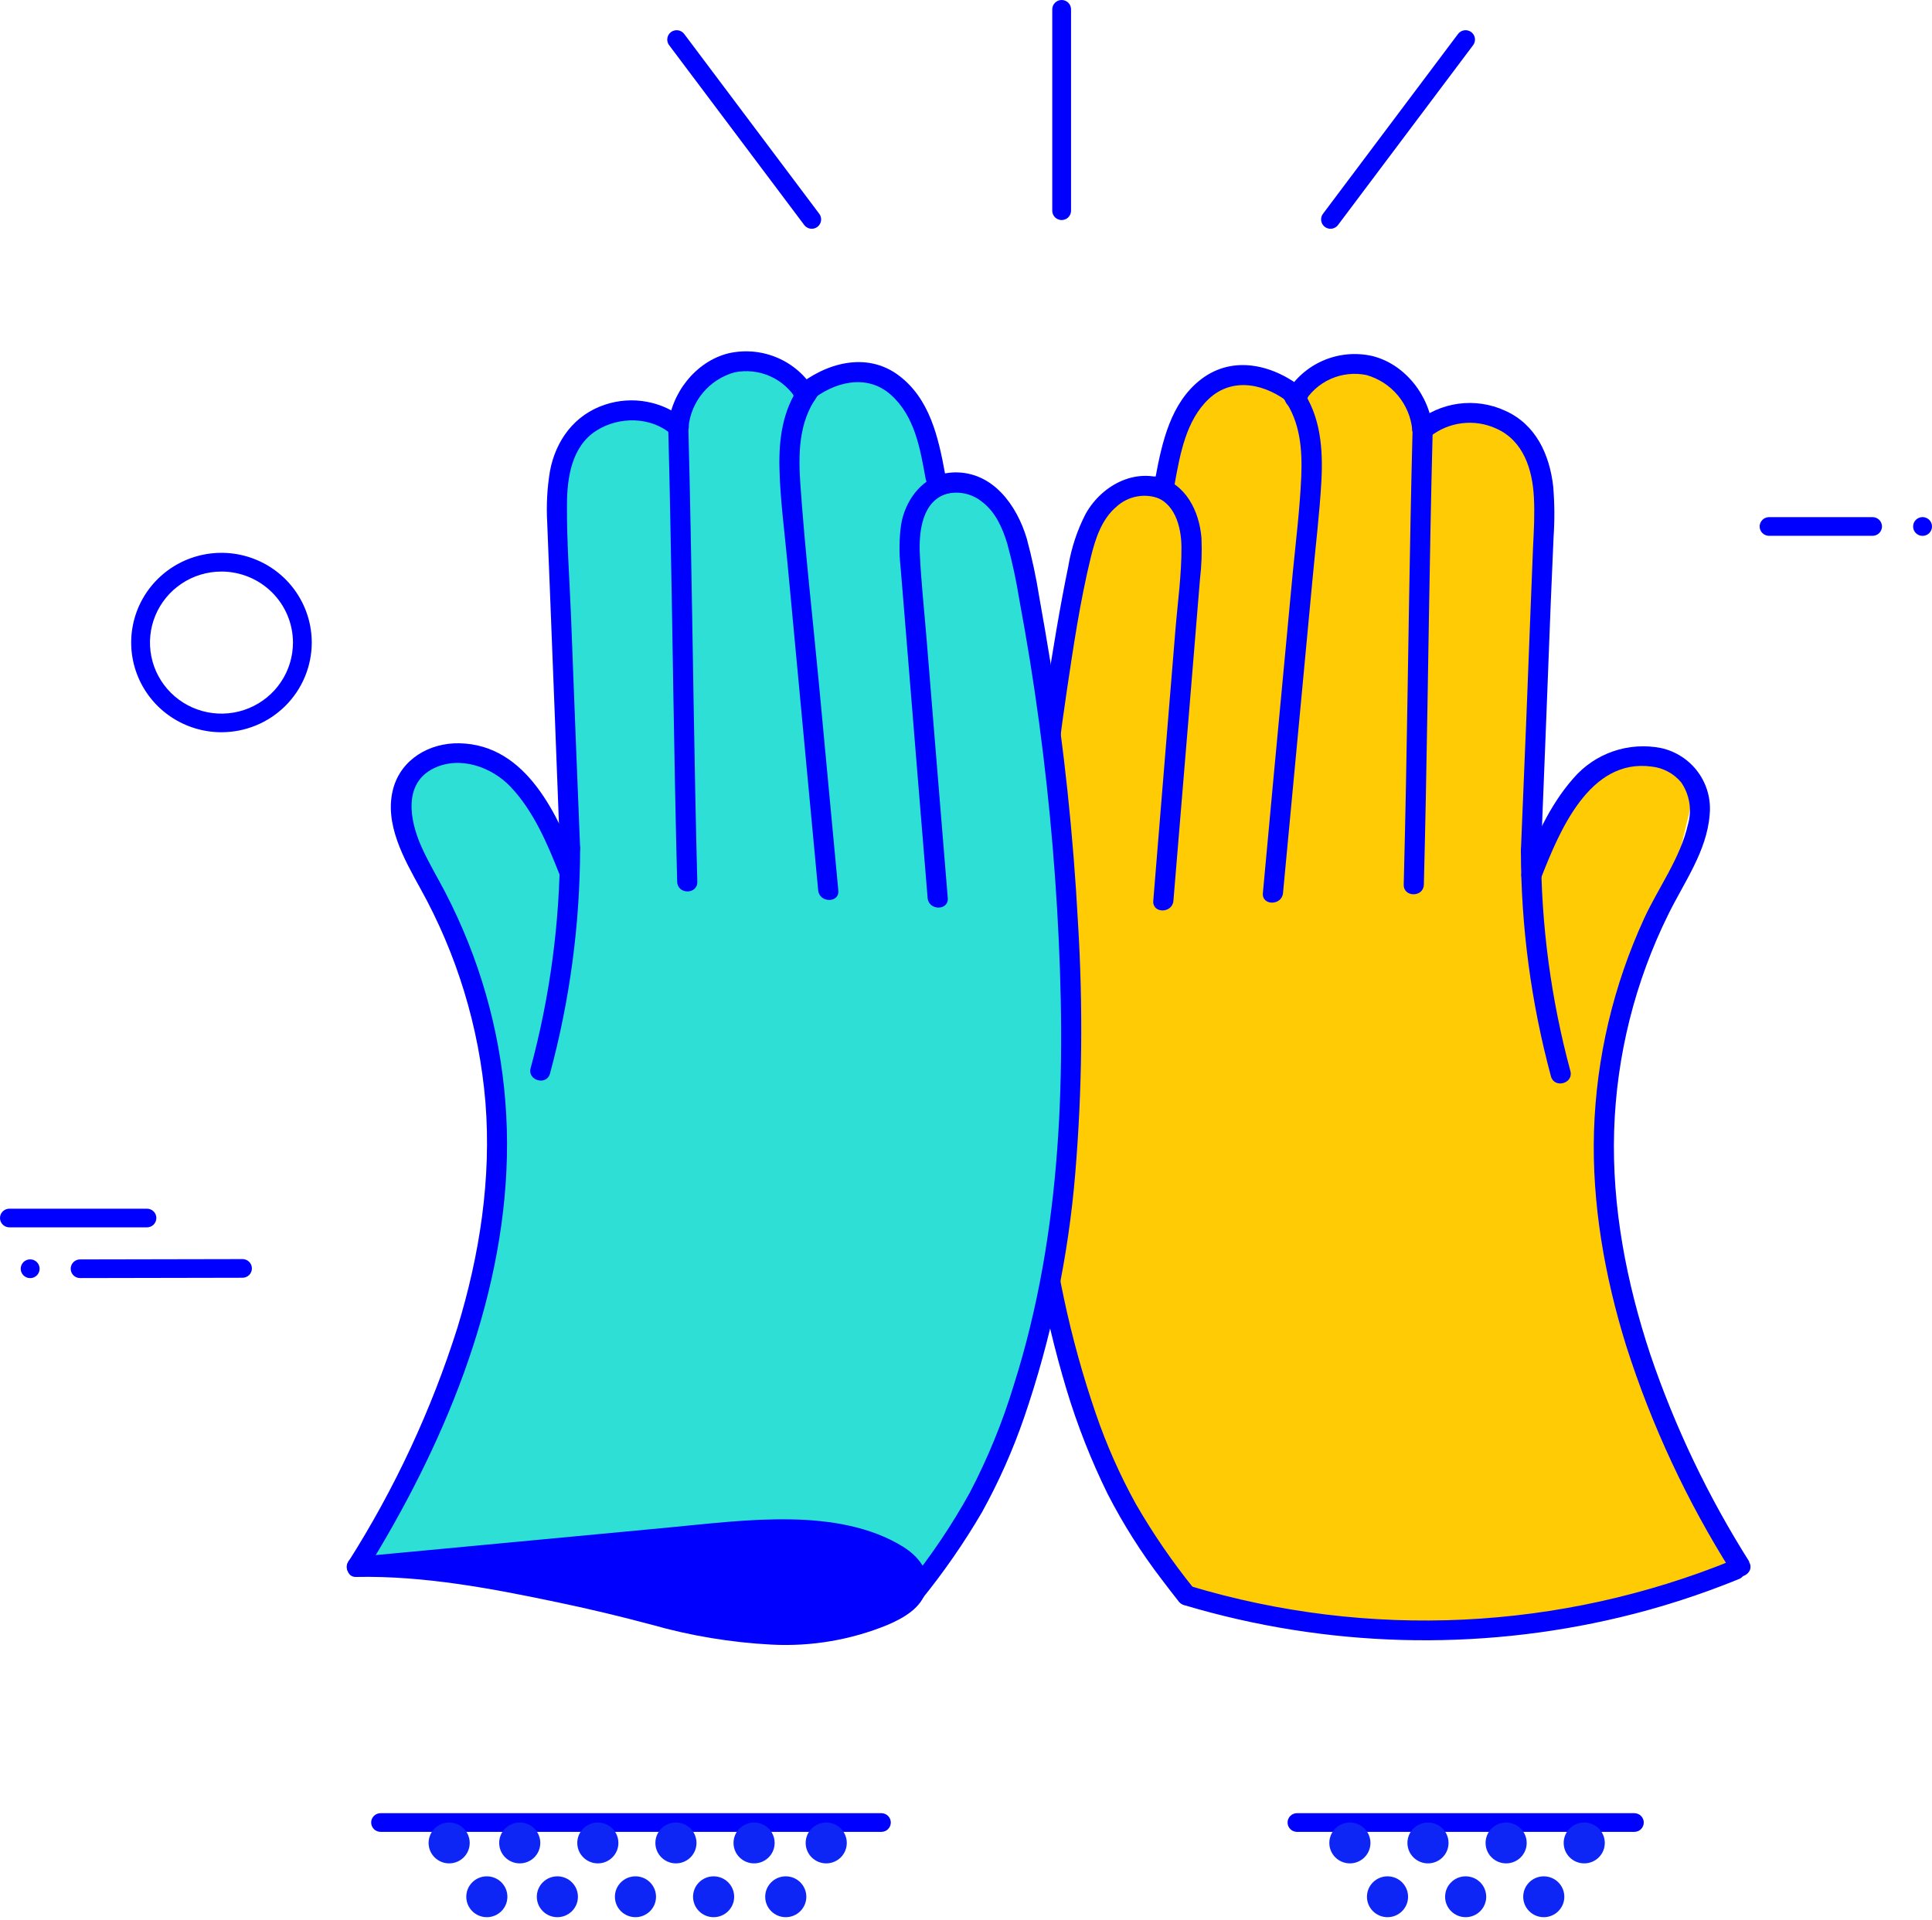 <svg xmlns="http://www.w3.org/2000/svg" width="344" height="342" fill="none" viewBox="0 0 344 342">
    <path fill="#FFCB05" d="M190.14 242.165l12.118 28.455 8.888 12.49 32.351 7.237 38.917-2.317 27.706-8.586-16.658-33.48-8.439-40.736 4.071-29.348 9.194-20.744 3.842-16.098-10.178-5.471-13.562 7.788-6.021 12.205 2.332-51.744-1.127-21.94-9.796-7.332-10.552 1.947-8.888-11.008-13.867 5.242-13.868-2.402-8.133 10.333-1.357 8.168-6.632.741-7.914 9.213-6.327 40.214-4.157 45.807 8.057 61.366z"/>
    <path fill="#00F" d="M208.508 85.833c-5.839-2.906-12.233.361-15.215 5.699-1.505 2.929-2.543 6.072-3.077 9.317-.784 3.799-1.482 7.598-2.141 11.445-2.661 15.407-4.518 30.941-5.562 46.539-1.111 14.948-1.222 29.953-.335 44.915.86 14.845 3.458 29.539 7.741 43.785 1.924 6.356 4.363 12.547 7.292 18.511 2.749 5.361 5.977 10.466 9.644 15.254 1.022 1.358 2.073 2.707 3.125 4.046.336.332.792.519 1.266.519.475 0 .93-.187 1.266-.519.328-.338.511-.789.511-1.259 0-.469-.183-.92-.511-1.258-3.796-4.711-7.221-9.706-10.245-14.94-2.857-5.163-5.253-10.566-7.158-16.146-4.581-13.34-7.53-27.18-8.783-41.221-1.274-14.28-1.517-28.634-.726-42.949.69-14.825 2.128-29.606 4.31-44.288 1.194-8.016 2.389-16.146 4.31-24.03.793-3.248 1.911-6.78 4.587-9.032 1.045-.955 2.345-1.59 3.745-1.826 1.399-.236 2.837-.063 4.14.496 2.055 1.026 3.88-2.041 1.816-3.067v.01z"/>
    <path fill="#2DDFD5" d="M183.851 242.631l-12.128 28.446-8.888 12.499-44.23-7.114-54.887 1.492 16.801-31.524 8.44-40.736-4.063-29.357-9.194-20.734-3.841-16.099 10.168-5.47 13.562 7.788 6.03 12.204-2.341-51.743 1.137-21.94L110.213 73l10.542 1.947 8.898-11.008 13.867 5.243 13.858-2.394 8.143 10.334 1.357 8.158 6.623.75 7.913 9.214 6.327 40.213 4.157 45.808-8.047 61.365z"/>
    <path fill="#00F" d="M65.065 279.957c13.724-22.092 24.6-47.688 25.193-73.997.286-13.059-2.067-26.042-6.92-38.181-1.204-3.002-2.548-5.94-4.033-8.814-1.433-2.755-3.048-5.414-4.31-8.263-2.026-4.578-3.269-11.179 2.246-13.877 4.664-2.279 10.37-.218 13.705 3.334 4.08 4.322 6.547 10.153 8.687 15.595.138.447.442.825.851 1.056.409.231.891.299 1.348.189.457-.129.844-.431 1.079-.842.234-.411.296-.897.173-1.352-3.747-9.546-9.242-22.187-21.294-22.434-5.333-.105-10.408 2.849-11.803 8.168-1.605 6.164 1.96 12.442 4.846 17.666 6.532 11.748 10.487 24.738 11.602 38.114 1.08 13.592-1.023 27.145-4.989 40.138-4.642 14.677-11.176 28.695-19.44 41.705-1.222 1.956 1.912 3.742 3.088 1.795h-.029z"/>
    <path fill="#00F" d="M103.293 151.016c-.56-13.771-1.102-27.54-1.624-41.306-.258-6.572-.765-13.173-.717-19.745 0-4.835.812-10.505 5.275-13.297 3.976-2.527 9.682-2.498 13.304.674 1.73 1.51 4.272-.997 2.542-2.517-1.947-1.65-4.29-2.771-6.802-3.255-2.512-.484-5.107-.315-7.534.491-5.409 1.776-8.763 6.326-9.805 11.787-.51 3.043-.676 6.133-.497 9.213.124 3.523.287 7.057.42 10.58.306 7.491.6 14.988.88 22.491.325 8.314.643 16.621.955 24.922.096 2.28 3.68 2.289 3.584 0l.019-.038z"/>
    <path fill="#00F" d="M122.599 76.01c.225-2.238 1.12-4.358 2.57-6.085 1.45-1.727 3.388-2.982 5.564-3.602 2.165-.452 4.419-.206 6.434.7 2.016.907 3.689 2.428 4.776 4.343 1.128 1.995 4.224.2 3.097-1.805-1.504-2.583-3.798-4.62-6.549-5.817-2.75-1.196-5.814-1.487-8.743-.831-5.887 1.425-10.36 7.218-10.761 13.126-.163 2.289 3.431 2.28 3.584 0l.028-.029z"/>
    <path fill="#00F" d="M144.361 71.395c4.062-3.353 9.92-4.93 14.231-1.111 4.31 3.818 5.256 9.678 6.212 14.93.411 2.251 3.823 1.292 3.45-.95-1.176-6.392-2.714-13.297-8.267-17.428-5.734-4.274-13.026-2.185-18.159 2.042-1.777 1.462.765 3.97 2.533 2.517z"/>
    <path fill="#00F" d="M167.412 88.32c1.233-.524 2.587-.699 3.913-.504 1.326.194 2.572.75 3.599 1.606 2.351 1.795 3.613 4.692 4.435 7.436.887 3.263 1.598 6.569 2.131 9.907.678 3.647 1.319 7.313 1.911 10.97 2.351 14.658 3.96 29.405 4.827 44.24 1.653 28.342.955 57.386-7.713 84.683-2.009 6.631-4.64 13.06-7.856 19.204-3.207 5.799-6.92 11.306-11.096 16.46-.321.341-.5.791-.5 1.258 0 .468.179.917.5 1.259.341.328.797.512 1.271.512.475 0 .931-.184 1.271-.512 3.967-4.894 7.555-10.078 10.733-15.51 2.999-5.421 5.519-11.09 7.531-16.944 4.817-14.061 7.869-28.659 9.089-43.462 1.235-14.849 1.395-29.768.478-44.64-.83-15.526-2.467-31-4.903-46.359-.637-3.894-1.303-7.778-1.997-11.653-.556-3.494-1.297-6.956-2.218-10.372-1.768-5.898-6.011-11.9-12.883-11.768-1.509.038-2.99.418-4.329 1.112-2.064 1.025-.249 4.093 1.806 3.067v.01z"/>
    <path fill="#00F" d="M167.958 84.416c-4.148 1.026-6.805 4.93-7.503 8.947-.353 2.5-.391 5.033-.114 7.541.21 2.66.439 5.329.659 7.988l2.657 32.606 1.51 18.426c.182 2.27 3.775 2.289 3.584 0l-2.514-30.716-1.252-15.358c-.411-5.025-.955-10.058-1.204-15.092-.2-4.027.363-9.735 5.132-10.913 2.237-.551 1.291-3.98-.955-3.429zM142.344 68.831c-2.981 4.18-3.67 9.394-3.564 14.409.124 5.641.898 11.292 1.424 16.915l3.488 37.231 1.988 21.181c.22 2.26 3.823 2.289 3.584 0l-3.441-36.709c-1.118-11.825-2.475-23.66-3.307-35.513-.382-5.375-.344-11.103 2.925-15.671 1.338-1.9-1.768-3.657-3.097-1.795v-.048zM118.977 76c.555 21.046.784 42.103 1.195 63.159.115 5.952.248 11.911.401 17.875.058 2.289 3.642 2.299 3.584 0-.554-21.056-.783-42.113-1.194-63.16-.115-5.965-.249-11.923-.402-17.875-.057-2.289-3.641-2.298-3.584 0zM99.71 151.015c-.02 13.242-1.777 26.426-5.228 39.216-.602 2.223 2.867 3.163 3.45.95 3.538-13.1 5.34-26.602 5.362-40.166-.033-.45-.237-.871-.569-1.178-.332-.307-.769-.477-1.223-.477-.454 0-.891.17-1.224.477-.332.307-.535.728-.568 1.178zM63.498 280.801l46.83-4.417c7.388-.693 14.775-1.519 22.173-2.023 6.69-.446 13.619-.513 20.117 1.434 2.695.808 6.069 1.9 7.99 4.094 2.16 2.431-.64 4.54-2.771 5.613-5.888 2.973-12.721 3.923-19.258 3.799-12.424-.199-24.313-4.407-36.375-7.009-6.69-1.444-13.38-2.698-20.117-3.638-6.15-.945-12.366-1.406-18.589-1.377-2.303 0-2.303 3.609 0 3.562 12.013-.238 24.15 2.07 35.84 4.53 5.571 1.159 11.095 2.488 16.59 3.951 6.99 1.994 14.185 3.192 21.447 3.571 7.092.372 14.178-.839 20.739-3.542 2.771-1.197 5.916-2.964 6.785-6.088.956-3.344-1.433-6.146-4.119-7.808-5.858-3.637-13.17-4.749-19.955-4.862-7.388-.143-14.776.788-22.125 1.481l-49 4.616-6.154.579c-2.275.219-2.294 3.8 0 3.562l-.048-.028zM156.938 326.238H67.76c-.443 0-.869-.175-1.182-.487-.314-.312-.49-.734-.49-1.175 0-.441.176-.864.49-1.176.313-.311.739-.486 1.182-.486h89.178c.444 0 .869.175 1.183.486.313.312.49.735.49 1.176 0 .441-.177.863-.49 1.175-.314.312-.739.487-1.183.487zM291.006 326.238h-60.077c-.443 0-.869-.175-1.182-.487-.314-.312-.49-.734-.49-1.175 0-.441.176-.864.49-1.176.313-.311.739-.486 1.182-.486h60.077c.443 0 .869.175 1.182.486.314.312.49.735.49 1.176 0 .441-.176.863-.49 1.175-.313.312-.739.487-1.182.487z"/>
    <path fill="#0D26F5" d="M274.873 341.434c2.022 0 3.661-1.629 3.661-3.638s-1.639-3.637-3.661-3.637c-2.021 0-3.66 1.628-3.66 3.637 0 2.009 1.639 3.638 3.66 3.638zM260.967 341.434c2.022 0 3.66-1.629 3.66-3.638s-1.638-3.637-3.66-3.637c-2.022 0-3.66 1.628-3.66 3.637 0 2.009 1.638 3.638 3.66 3.638zM247.052 341.434c2.022 0 3.66-1.629 3.66-3.638s-1.638-3.637-3.66-3.637c-2.022 0-3.66 1.628-3.66 3.637 0 2.009 1.638 3.638 3.66 3.638zM282.079 331.851c2.022 0 3.661-1.629 3.661-3.638s-1.639-3.638-3.661-3.638c-2.021 0-3.66 1.629-3.66 3.638s1.639 3.638 3.66 3.638zM268.173 331.851c2.022 0 3.66-1.629 3.66-3.638s-1.638-3.638-3.66-3.638c-2.021 0-3.66 1.629-3.66 3.638s1.639 3.638 3.66 3.638zM254.258 331.851c2.022 0 3.66-1.629 3.66-3.638s-1.638-3.638-3.66-3.638c-2.022 0-3.66 1.629-3.66 3.638s1.638 3.638 3.66 3.638zM240.353 331.851c2.021 0 3.66-1.629 3.66-3.638s-1.639-3.638-3.66-3.638c-2.022 0-3.661 1.629-3.661 3.638s1.639 3.638 3.661 3.638zM127.062 341.434c2.021 0 3.66-1.629 3.66-3.638s-1.639-3.637-3.66-3.637c-2.022 0-3.661 1.628-3.661 3.637 0 2.009 1.639 3.638 3.661 3.638zM113.147 341.434c2.021 0 3.66-1.629 3.66-3.638s-1.639-3.637-3.66-3.637c-2.022 0-3.661 1.628-3.661 3.637 0 2.009 1.639 3.638 3.661 3.638zM99.242 341.434c2.021 0 3.66-1.629 3.66-3.638s-1.639-3.637-3.66-3.637c-2.022 0-3.66 1.628-3.66 3.637 0 2.009 1.638 3.638 3.66 3.638zM134.268 331.851c2.021 0 3.66-1.629 3.66-3.638s-1.639-3.638-3.66-3.638c-2.022 0-3.661 1.629-3.661 3.638s1.639 3.638 3.661 3.638zM139.908 341.434c2.021 0 3.66-1.629 3.66-3.638s-1.639-3.637-3.66-3.637c-2.022 0-3.661 1.628-3.661 3.637 0 2.009 1.639 3.638 3.661 3.638zM147.114 331.851c2.021 0 3.66-1.629 3.66-3.638s-1.639-3.638-3.66-3.638c-2.022 0-3.661 1.629-3.661 3.638s1.639 3.638 3.661 3.638zM120.353 331.851c2.021 0 3.66-1.629 3.66-3.638s-1.639-3.638-3.66-3.638c-2.022 0-3.661 1.629-3.661 3.638s1.639 3.638 3.661 3.638zM106.448 331.851c2.021 0 3.66-1.629 3.66-3.638s-1.639-3.638-3.66-3.638c-2.022 0-3.661 1.629-3.661 3.638s1.639 3.638 3.661 3.638zM92.542 331.851c2.022 0 3.66-1.629 3.66-3.638s-1.638-3.638-3.66-3.638c-2.021 0-3.66 1.629-3.66 3.638s1.639 3.638 3.66 3.638zM86.683 341.434c2.021 0 3.66-1.629 3.66-3.638s-1.639-3.637-3.66-3.637c-2.022 0-3.66 1.628-3.66 3.637 0 2.009 1.638 3.638 3.66 3.638zM79.974 331.851c2.022 0 3.66-1.629 3.66-3.638s-1.638-3.638-3.66-3.638c-2.022 0-3.66 1.629-3.66 3.638s1.638 3.638 3.66 3.638z"/>
    <path fill="#00F" d="M189.031 39.188c-.444 0-.869-.175-1.183-.487-.313-.312-.49-.734-.49-1.175V1.662c0-.44.177-.863.49-1.175.314-.312.739-.487 1.183-.487.444 0 .869.175 1.183.487.313.312.489.734.489 1.175v35.864c0 .218-.043.434-.127.636-.084.201-.207.385-.362.539-.156.154-.34.277-.543.36-.203.084-.42.127-.64.127zM236.893 40.743c-.309-.003-.612-.091-.874-.254s-.474-.395-.612-.67-.198-.582-.172-.888c.027-.306.137-.6.32-.847L259.61 6.048c.266-.354.663-.589 1.103-.652.44-.063.887.05 1.243.314.356.265.592.66.656 1.096.063.438-.05.882-.316 1.236L238.24 40.07c-.157.208-.36.377-.594.494-.234.117-.492.179-.753.18zM144.542 40.743c-.262-.001-.52-.063-.753-.18-.234-.117-.438-.286-.594-.494L119.139 8.042c-.132-.175-.227-.374-.282-.586-.054-.213-.066-.433-.034-.65.031-.216.106-.424.218-.612.113-.188.261-.353.437-.484.177-.13.377-.226.591-.28.213-.054.435-.065.653-.034.218.031.427.105.617.217.189.112.354.26.486.435l24.055 32.036c.183.247.293.54.319.847.026.306-.033.613-.171.888-.139.275-.35.507-.612.67-.263.163-.565.25-.874.254zM14.26 227.614c-.444 0-.87-.175-1.183-.487-.314-.312-.49-.734-.49-1.175 0-.441.176-.864.49-1.176.313-.311.739-.486 1.182-.486l28.92-.057c.444 0 .87.175 1.183.486.314.312.49.735.49 1.176 0 .441-.176.863-.49 1.175-.314.312-.739.487-1.183.487l-28.93.057h.01zM26.168 218.582H1.672c-.444 0-.87-.175-1.183-.487-.314-.311-.49-.734-.49-1.175 0-.441.176-.864.49-1.175.314-.312.739-.487 1.183-.487h24.495c.443 0 .869.175 1.182.487.314.311.49.734.49 1.175 0 .441-.176.864-.49 1.175-.314.312-.739.487-1.183.487zM5.37 227.624c.93 0 1.683-.748 1.683-1.672 0-.923-.753-1.671-1.682-1.671-.93 0-1.683.748-1.683 1.671 0 .924.754 1.672 1.683 1.672zM333.421 95.423h-18.436c-.444 0-.869-.175-1.183-.487-.313-.312-.49-.734-.49-1.175 0-.44.177-.864.49-1.175.314-.312.739-.487 1.183-.487h18.436c.443 0 .869.175 1.182.487.314.311.49.734.49 1.175 0 .44-.176.864-.49 1.175-.313.312-.739.487-1.182.487zM342.318 95.435c.929 0 1.682-.749 1.682-1.672 0-.923-.753-1.671-1.682-1.671-.929 0-1.682.748-1.682 1.671s.753 1.672 1.682 1.672zM80.414 278.523l36.126-4.455 32.504-.921 13.065 6.43.726 3.998-13.036 6.563-28.576-.702-40.809-10.913zM311.477 278.133c-7.33-11.587-13.256-23.995-17.652-36.965-4.225-12.775-6.834-26.243-6.423-39.73.411-13.435 3.716-26.626 9.691-38.684 2.81-5.699 6.824-11.198 7.321-17.685.262-2.688-.476-5.379-2.075-7.563-1.599-2.184-3.948-3.711-6.603-4.29-2.851-.559-5.8-.352-8.543.6-2.744.951-5.182 2.613-7.064 4.814-4.243 4.805-6.871 10.874-9.184 16.763-.127.455-.067.941.167 1.351.234.411.623.712 1.08.838.458.126.947.066 1.36-.166.413-.232.716-.618.843-1.073 3.249-8.263 8.601-21.342 19.688-19.822 2.07.222 3.969 1.246 5.285 2.849.732 1.08 1.218 2.306 1.423 3.593.205 1.286.123 2.602-.238 3.854-1.357 6.012-5.276 11.254-7.827 16.801-5.464 11.899-8.491 24.758-8.908 37.83-.392 12.926 1.912 25.919 5.735 38.238 4.513 14.152 10.817 27.678 18.76 40.252 1.214 1.947 4.32.161 3.097-1.795l.067-.01z"/>
    <path fill="#00F" d="M274.385 151.52c.612-14.855 1.166-29.719 1.749-44.583l.488-11.34c.202-2.983.18-5.977-.067-8.956-.64-5.7-3.106-11.094-8.602-13.516-2.584-1.181-5.453-1.606-8.272-1.224-2.818.382-5.469 1.554-7.64 3.38-1.73 1.51.812 4.027 2.532 2.517 1.64-1.321 3.619-2.16 5.714-2.42 2.095-.26 4.221.068 6.137.948 4.846 2.165 6.432 7.294 6.69 12.205.163 2.982 0 5.974-.153 8.956-.14 3.457-.277 6.914-.411 10.372-.273 6.781-.538 13.569-.793 20.363-.306 7.756-.624 15.516-.955 23.279-.096 2.298 3.488 2.289 3.583 0v.019z"/>
    <path fill="#00F" d="M255.081 76.54c-.402-5.907-4.875-11.72-10.771-13.144-2.929-.658-5.993-.367-8.744.829-2.752 1.196-5.046 3.235-6.548 5.82-1.137 2.003 1.912 3.798 3.097 1.794 1.09-1.912 2.763-3.432 4.777-4.338 2.015-.907 4.268-1.153 6.433-.705 2.178.627 4.116 1.887 5.566 3.619 1.449 1.732 2.344 3.855 2.567 6.097.153 2.28 3.747 2.29 3.584 0l.039.029z"/>
    <path fill="#00F" d="M232.267 69.392c-5.257-4.35-12.606-6.307-18.426-1.833-5.419 4.179-6.948 11.245-8.124 17.59-.421 2.241 3.039 3.2 3.45.95.956-5.234 2.007-11.255 6.078-15.074 4.33-4.046 10.294-2.583 14.489.884 1.759 1.453 4.31-1.055 2.533-2.517z"/>
    <path fill="#00F" d="M205.182 88.359c3.966.95 5.142 5.404 5.18 8.966.048 4.957-.678 9.982-1.08 14.911l-2.513 30.716-1.424 17.476c-.192 2.289 3.392 2.279 3.584 0l2.704-32.597 1.338-16.298.679-8.272c.292-2.465.385-4.948.277-7.428-.373-4.748-2.762-9.678-7.741-10.912-2.246-.551-3.202 2.849-.956 3.438h-.048zM228.655 71.128c2.867 4.037 3.24 8.966 3.039 13.762-.249 5.7-.956 11.474-1.52 17.182l-3.402 36.262-1.912 20.715c-.21 2.28 3.374 2.261 3.584 0l3.498-37.184 1.768-18.834c.536-5.775 1.243-11.559 1.568-17.352.306-5.614-.115-11.597-3.498-16.327-1.319-1.852-4.425-.076-3.087 1.795l-.038-.019zM251.515 76.542c-.545 21.037-.774 42.085-1.175 63.132-.115 5.952-.249 11.907-.402 17.865-.057 2.299 3.527 2.299 3.584 0 .545-21.037.774-42.085 1.176-63.122.114-5.965.248-11.923.401-17.875.057-2.289-3.527-2.289-3.584 0zM270.802 151.518c.022 13.566 1.821 27.071 5.352 40.176.602 2.213 4.062 1.273 3.459-.95-3.45-12.794-5.208-25.98-5.227-39.226 0-2.289-3.594-2.289-3.584 0zM210.935 285.884c25.217 7.516 51.99 8.25 77.585 2.127 7.147-1.708 14.15-3.959 20.95-6.734.449-.137.829-.439 1.062-.845.232-.406.3-.885.19-1.339-.128-.456-.432-.843-.845-1.076-.414-.233-.904-.294-1.363-.168-30.718 12.538-64.848 14.165-96.632 4.606-2.208-.665-3.154 2.773-.956 3.429h.009zM39.432 130.405c-3.18 0-6.288-.937-8.931-2.693-2.644-1.755-4.704-4.251-5.92-7.171-1.217-2.919-1.535-6.132-.914-9.231.621-3.099 2.153-5.946 4.402-8.179 2.25-2.234 5.114-3.755 8.233-4.37 3.12-.616 6.352-.298 9.289.913 2.937 1.21 5.447 3.259 7.212 5.888 1.765 2.628 2.707 5.718 2.705 8.878-.005 4.234-1.701 8.294-4.715 11.287-3.014 2.993-7.1 4.676-11.36 4.678zm0-28.616c-2.517 0-4.979.742-7.072 2.132-2.093 1.39-3.725 3.366-4.688 5.677-.964 2.312-1.216 4.856-.725 7.31.491 2.454 1.704 4.708 3.484 6.477 1.78 1.77 4.049 2.974 6.518 3.463 2.47.488 5.029.237 7.355-.72 2.326-.958 4.314-2.579 5.713-4.66 1.399-2.08 2.146-4.526 2.146-7.028-.003-3.355-1.345-6.571-3.732-8.943-2.386-2.372-5.623-3.706-8.998-3.708z"/>
</svg>

